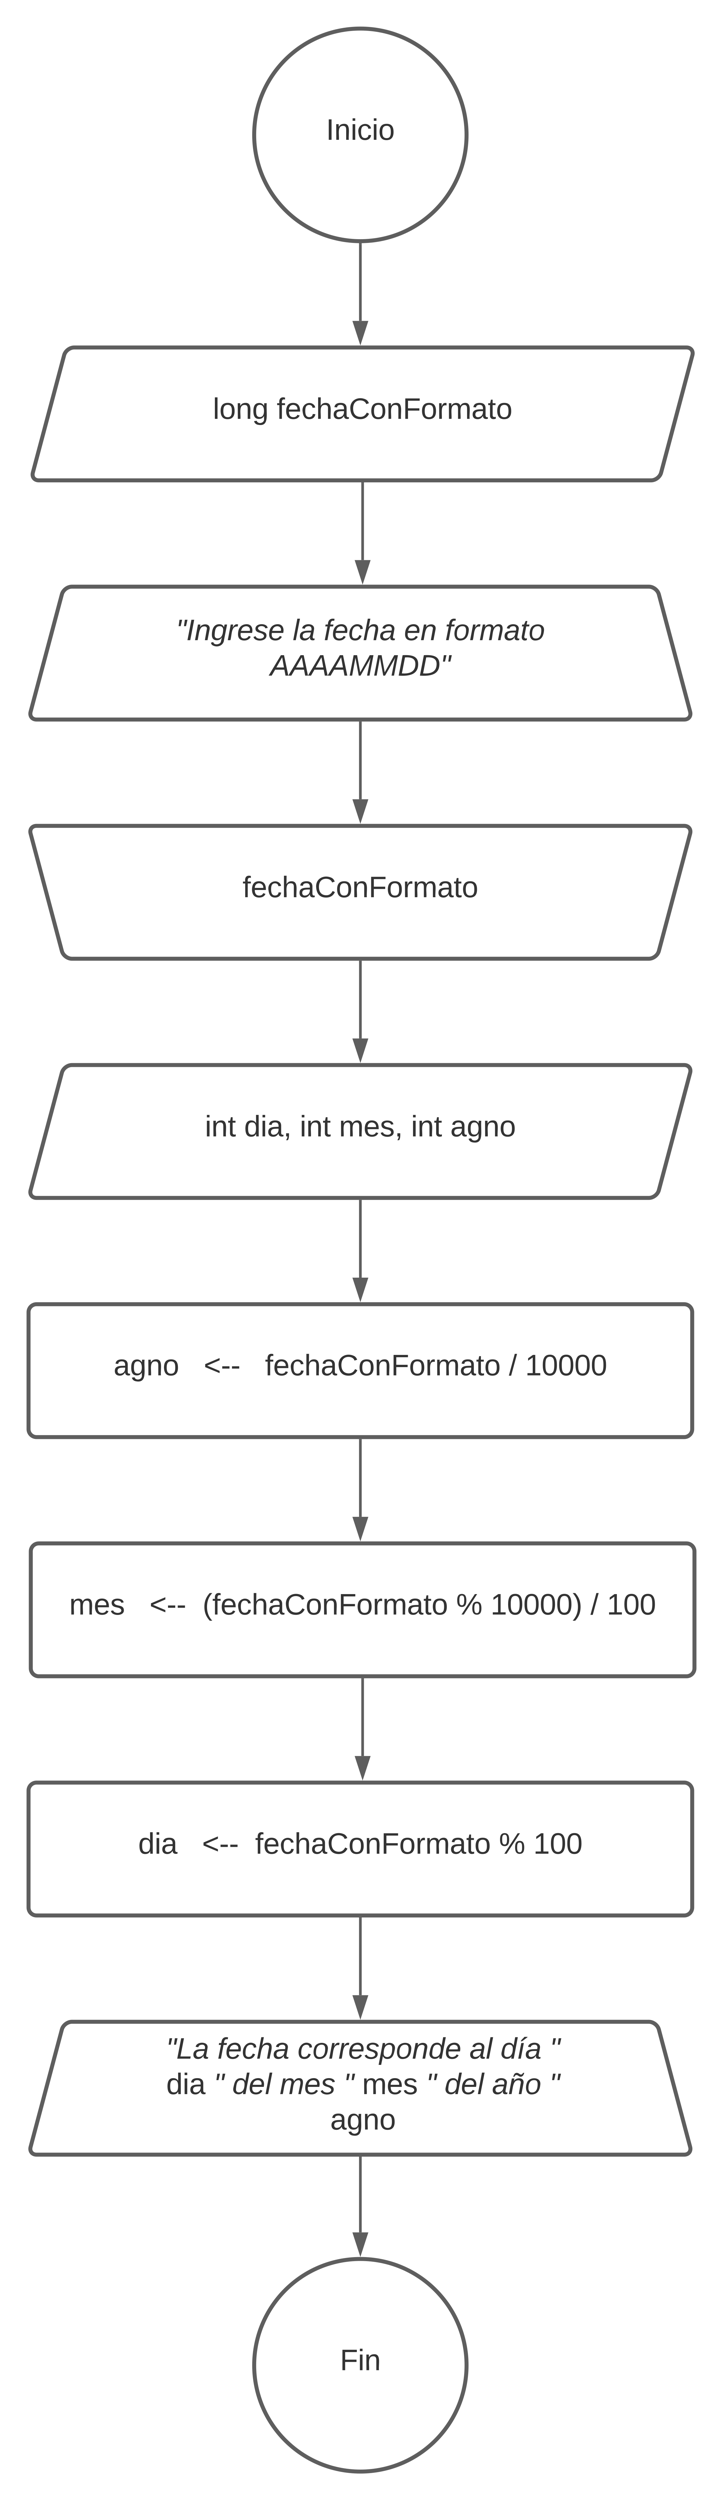 <svg xmlns="http://www.w3.org/2000/svg" xmlns:xlink="http://www.w3.org/1999/xlink" xmlns:lucid="lucid" width="544.7" height="1881.5"><g transform="translate(-663.083 1201.5)" lucid:page-tab-id="2ps-BZWLFgGW"><path d="M0-1258.83h1870.87v2581.66H0z" fill="#fff"/><path d="M1014.58-1100c0 44.18-35.8 80-80 80-44.18 0-80-35.82-80-80s35.82-80 80-80c44.2 0 80 35.82 80 80z" stroke="#5e5e5e" stroke-width="3" fill="#fff"/><use xlink:href="#a" transform="matrix(1,0,0,1,859.583,-1175) translate(49.136 78.715)"/><path d="M1014.58 578.5c0 44.18-35.8 80-80 80-44.18 0-80-35.82-80-80s35.82-80 80-80c44.2 0 80 35.82 80 80z" stroke="#5e5e5e" stroke-width="3" fill="#fff"/><use xlink:href="#b" transform="matrix(1,0,0,1,859.583,503.5) translate(59.63 78.715)"/><path d="M1183.04-665.8c.85 3.2-1.14 5.8-4.46 5.8h-488c-3.3 0-5.3-2.6-4.45-5.8l23.57-88.4c.86-3.2 4.24-5.8 7.55-5.8h434.67c3.3 0 6.7 2.6 7.54 5.8z" stroke="#5e5e5e" stroke-width="3" fill="#fff"/><path d="M754.58-749c0-3.3 2.7-6 6-6h348c3.32 0 6 2.7 6 6v78c0 3.3-2.68 6-6 6h-348c-3.3 0-6-2.7-6-6z" stroke="#000" stroke-opacity="0" stroke-width="3" fill="#fff" fill-opacity="0"/><use xlink:href="#c" transform="matrix(1,0,0,1,759.583,-750) translate(36.019 30.278)"/><use xlink:href="#d" transform="matrix(1,0,0,1,759.583,-750) translate(124.043 30.278)"/><use xlink:href="#e" transform="matrix(1,0,0,1,759.583,-750) translate(147.438 30.278)"/><use xlink:href="#f" transform="matrix(1,0,0,1,759.583,-750) translate(207.932 30.278)"/><use xlink:href="#g" transform="matrix(1,0,0,1,759.583,-750) translate(238.796 30.278)"/><use xlink:href="#h" transform="matrix(1,0,0,1,759.583,-750) translate(107.006 56.944)"/><path d="M711.4-934.2c.86-3.2 4.24-5.8 7.55-5.8h461.33c3.32 0 5.3 2.6 4.46 5.8l-23.58 88.4c-.85 3.2-4.23 5.8-7.54 5.8H692.28c-3.3 0-5.3-2.6-4.45-5.8z" stroke="#5e5e5e" stroke-width="3" fill="#fff"/><use xlink:href="#i" transform="matrix(1,0,0,1,691.283,-935) translate(132.196 48.715)"/><use xlink:href="#j" transform="matrix(1,0,0,1,691.283,-935) translate(180.283 48.715)"/><path d="M686.13-574.2c-.86-3.2 1.14-5.8 4.45-5.8h488c3.32 0 5.3 2.6 4.46 5.8l-23.58 88.4c-.85 3.2-4.23 5.8-7.54 5.8H717.25c-3.3 0-6.7-2.6-7.55-5.8z" stroke="#5e5e5e" stroke-width="3" fill="#fff"/><use xlink:href="#k" transform="matrix(1,0,0,1,689.583,-575) translate(156.24 48.715)"/><path d="M709.7-394.2c.86-3.2 4.24-5.8 7.55-5.8h461.33c3.32 0 5.3 2.6 4.46 5.8l-23.58 88.4c-.85 3.2-4.23 5.8-7.54 5.8H690.58c-3.3 0-5.3-2.6-4.45-5.8z" stroke="#5e5e5e" stroke-width="3" fill="#fff"/><use xlink:href="#l" transform="matrix(1,0,0,1,689.583,-395) translate(127.875 48.715)"/><use xlink:href="#m" transform="matrix(1,0,0,1,689.583,-395) translate(157.443 48.715)"/><use xlink:href="#n" transform="matrix(1,0,0,1,689.583,-395) translate(199.357 48.715)"/><use xlink:href="#o" transform="matrix(1,0,0,1,689.583,-395) translate(228.925 48.715)"/><use xlink:href="#n" transform="matrix(1,0,0,1,689.583,-395) translate(283.184 48.715)"/><use xlink:href="#p" transform="matrix(1,0,0,1,689.583,-395) translate(312.752 48.715)"/><path d="M684.58-214c0-3.3 2.7-6 6-6h488c3.32 0 6 2.7 6 6v88c0 3.3-2.68 6-6 6h-488c-3.3 0-6-2.7-6-6z" stroke="#5e5e5e" stroke-width="3" fill="#fff"/><use xlink:href="#q" transform="matrix(1,0,0,1,696.583,-208) translate(52.074 41.528)"/><use xlink:href="#r" transform="matrix(1,0,0,1,696.583,-208) translate(119.975 41.528)"/><use xlink:href="#s" transform="matrix(1,0,0,1,696.583,-208) translate(166.148 41.528)"/><use xlink:href="#t" transform="matrix(1,0,0,1,696.583,-208) translate(349.852 41.528)"/><use xlink:href="#u" transform="matrix(1,0,0,1,696.583,-208) translate(362.198 41.528)"/><path d="M686.28-34c0-3.3 2.7-6 6-6h488c3.32 0 6 2.7 6 6v88c0 3.3-2.68 6-6 6h-488c-3.3 0-6-2.7-6-6z" stroke="#5e5e5e" stroke-width="3" fill="#fff"/><use xlink:href="#v" transform="matrix(1,0,0,1,698.283,-28) translate(16.981 41.528)"/><use xlink:href="#w" transform="matrix(1,0,0,1,698.283,-28) translate(77.414 41.528)"/><use xlink:href="#x" transform="matrix(1,0,0,1,698.283,-28) translate(117.414 41.528)"/><use xlink:href="#y" transform="matrix(1,0,0,1,698.283,-28) translate(308.463 41.528)"/><use xlink:href="#z" transform="matrix(1,0,0,1,698.283,-28) translate(334.389 41.528)"/><use xlink:href="#t" transform="matrix(1,0,0,1,698.283,-28) translate(409.636 41.528)"/><use xlink:href="#A" transform="matrix(1,0,0,1,698.283,-28) translate(421.981 41.528)"/><path d="M684.58 146c0-3.3 2.7-6 6-6h488c3.32 0 6 2.7 6 6v88c0 3.3-2.68 6-6 6h-488c-3.3 0-6-2.7-6-6z" stroke="#5e5e5e" stroke-width="3" fill="#fff"/><use xlink:href="#B" transform="matrix(1,0,0,1,696.583,152) translate(70.623 41.528)"/><use xlink:href="#w" transform="matrix(1,0,0,1,696.583,152) translate(118.71 41.528)"/><use xlink:href="#s" transform="matrix(1,0,0,1,696.583,152) translate(158.71 41.528)"/><use xlink:href="#y" transform="matrix(1,0,0,1,696.583,152) translate(342.414 41.528)"/><use xlink:href="#A" transform="matrix(1,0,0,1,696.583,152) translate(368.34 41.528)"/><path d="M1183.04 414.2c.85 3.2-1.14 5.8-4.46 5.8h-488c-3.3 0-5.3-2.6-4.45-5.8l23.57-88.4c.86-3.2 4.24-5.8 7.55-5.8h434.67c3.3 0 6.7 2.6 7.54 5.8z" stroke="#5e5e5e" stroke-width="3" fill="#fff"/><path d="M773.57 331c0-3.3 2.7-6 6-6H1093c3.3 0 6 2.7 6 6v78c0 3.3-2.7 6-6 6H779.56c-3.3 0-6-2.7-6-6z" stroke="#000" stroke-opacity="0" stroke-width="3" fill="#fff" fill-opacity="0"/><use xlink:href="#C" transform="matrix(1,0,0,1,778.575,330) translate(9.512 17.778)"/><use xlink:href="#D" transform="matrix(1,0,0,1,778.575,330) translate(48.216 17.778)"/><use xlink:href="#E" transform="matrix(1,0,0,1,778.575,330) translate(108.71 17.778)"/><use xlink:href="#F" transform="matrix(1,0,0,1,778.575,330) translate(238.216 17.778)"/><use xlink:href="#G" transform="matrix(1,0,0,1,778.575,330) translate(261.611 17.778)"/><use xlink:href="#H" transform="matrix(1,0,0,1,778.575,330) translate(298.648 17.778)"/><use xlink:href="#I" transform="matrix(1,0,0,1,778.575,330) translate(9.759 44.444)"/><use xlink:href="#J" transform="matrix(1,0,0,1,778.575,330) translate(45.5 44.444)"/><use xlink:href="#K" transform="matrix(1,0,0,1,778.575,330) translate(59.512 44.444)"/><use xlink:href="#L" transform="matrix(1,0,0,1,778.575,330) translate(95.253 44.444)"/><use xlink:href="#M" transform="matrix(1,0,0,1,778.575,330) translate(143.34 44.444)"/><use xlink:href="#N" transform="matrix(1,0,0,1,778.575,330) translate(157.352 44.444)"/><use xlink:href="#J" transform="matrix(1,0,0,1,778.575,330) translate(205.438 44.444)"/><use xlink:href="#K" transform="matrix(1,0,0,1,778.575,330) translate(219.451 44.444)"/><use xlink:href="#O" transform="matrix(1,0,0,1,778.575,330) translate(255.191 44.444)"/><use xlink:href="#H" transform="matrix(1,0,0,1,778.575,330) translate(298.401 44.444)"/><use xlink:href="#P" transform="matrix(1,0,0,1,778.575,330) translate(133.309 71.111)"/><path d="M934.58-1017.5v57.5" stroke="#5e5e5e" stroke-width="2" fill="none"/><path d="M934.56-1018.5h1.01v1.03h-2v-1.06z" stroke="#5e5e5e" stroke-width=".05" fill="#5e5e5e"/><path d="M934.58-944.74L929.95-959h9.27z" stroke="#5e5e5e" stroke-width="2" fill="#5e5e5e"/><path d="M936.28-837.5v57.5" stroke="#5e5e5e" stroke-width="2" fill="none"/><path d="M937.28-837.47h-2v-1.03h2z" stroke="#5e5e5e" stroke-width=".05" fill="#5e5e5e"/><path d="M936.28-764.74L931.65-779h9.27z" stroke="#5e5e5e" stroke-width="2" fill="#5e5e5e"/><path d="M934.58-657.5v57.5" stroke="#5e5e5e" stroke-width="2" fill="none"/><path d="M935.58-657.47h-2v-1.03h2z" stroke="#5e5e5e" stroke-width=".05" fill="#5e5e5e"/><path d="M934.58-584.74L929.95-599h9.27z" stroke="#5e5e5e" stroke-width="2" fill="#5e5e5e"/><path d="M934.6-477.5v57.5" stroke="#5e5e5e" stroke-width="2" fill="none"/><path d="M935.6-477.47h-2v-1.03h2z" stroke="#5e5e5e" stroke-width=".05" fill="#5e5e5e"/><path d="M934.6-404.74L929.94-419h9.27z" stroke="#5e5e5e" stroke-width="2" fill="#5e5e5e"/><path d="M934.58-297.5v57.5" stroke="#5e5e5e" stroke-width="2" fill="none"/><path d="M935.58-297.47h-2v-1.03h2z" stroke="#5e5e5e" stroke-width=".05" fill="#5e5e5e"/><path d="M934.58-224.74L929.95-239h9.27z" stroke="#5e5e5e" stroke-width="2" fill="#5e5e5e"/><path d="M934.58-117.5V-60" stroke="#5e5e5e" stroke-width="2" fill="none"/><path d="M935.58-117.47h-2v-1.03h2z" stroke="#5e5e5e" stroke-width=".05" fill="#5e5e5e"/><path d="M934.58-44.74L929.95-59h9.27z" stroke="#5e5e5e" stroke-width="2" fill="#5e5e5e"/><path d="M936.28 62.5V120" stroke="#5e5e5e" stroke-width="2" fill="none"/><path d="M937.28 62.53h-2V61.5h2z" stroke="#5e5e5e" stroke-width=".05" fill="#5e5e5e"/><path d="M936.28 135.26L931.65 121h9.27z" stroke="#5e5e5e" stroke-width="2" fill="#5e5e5e"/><path d="M934.58 242.5V300" stroke="#5e5e5e" stroke-width="2" fill="none"/><path d="M935.58 242.53h-2v-1.03h2z" stroke="#5e5e5e" stroke-width=".05" fill="#5e5e5e"/><path d="M934.58 315.26L929.95 301h9.27z" stroke="#5e5e5e" stroke-width="2" fill="#5e5e5e"/><path d="M934.58 422.5v56" stroke="#5e5e5e" stroke-width="2" fill="none"/><path d="M935.58 422.53h-2v-1.03h2z" stroke="#5e5e5e" stroke-width=".05" fill="#5e5e5e"/><path d="M934.58 493.76l-4.63-14.26h9.27z" stroke="#5e5e5e" stroke-width="2" fill="#5e5e5e"/><defs><path fill="#333" d="M33 0v-248h34V0H33" id="Q"/><path fill="#333" d="M117-194c89-4 53 116 60 194h-32v-121c0-31-8-49-39-48C34-167 62-67 57 0H25l-1-190h30c1 10-1 24 2 32 11-22 29-35 61-36" id="R"/><path fill="#333" d="M24-231v-30h32v30H24zM24 0v-190h32V0H24" id="S"/><path fill="#333" d="M96-169c-40 0-48 33-48 73s9 75 48 75c24 0 41-14 43-38l32 2c-6 37-31 61-74 61-59 0-76-41-82-99-10-93 101-131 147-64 4 7 5 14 7 22l-32 3c-4-21-16-35-41-35" id="T"/><path fill="#333" d="M100-194c62-1 85 37 85 99 1 63-27 99-86 99S16-35 15-95c0-66 28-99 85-99zM99-20c44 1 53-31 53-75 0-43-8-75-51-75s-53 32-53 75 10 74 51 75" id="U"/><g id="a"><use transform="matrix(0.062,0,0,0.062,0,0)" xlink:href="#Q"/><use transform="matrix(0.062,0,0,0.062,6.173,0)" xlink:href="#R"/><use transform="matrix(0.062,0,0,0.062,18.519,0)" xlink:href="#S"/><use transform="matrix(0.062,0,0,0.062,23.395,0)" xlink:href="#T"/><use transform="matrix(0.062,0,0,0.062,34.506,0)" xlink:href="#S"/><use transform="matrix(0.062,0,0,0.062,39.383,0)" xlink:href="#U"/></g><path fill="#333" d="M63-220v92h138v28H63V0H30v-248h175v28H63" id="V"/><g id="b"><use transform="matrix(0.062,0,0,0.062,0,0)" xlink:href="#V"/><use transform="matrix(0.062,0,0,0.062,13.519,0)" xlink:href="#S"/><use transform="matrix(0.062,0,0,0.062,18.395,0)" xlink:href="#R"/></g><path fill="#333" d="M123-170H98l11-78h32zm-65 0H33l11-78h32" id="W"/><path fill="#333" d="M14 0l48-248h34L48 0H14" id="X"/><path fill="#333" d="M67-158c22-48 132-52 116 29L158 0h-32l25-140c3-38-53-32-70-12C52-117 51-52 38 0H6l36-190h30" id="Y"/><path fill="#333" d="M103-194c29 0 47 14 56 36 2-11 5-23 8-32h30L160-5C157 61 82 97 21 62 9 55 4 45 1 30l28-7c7 42 83 31 92-3 4-16 9-38 13-55-13 20-29 36-62 36-40 0-60-25-60-64 0-71 23-131 91-131zm4 24c-53 0-58 54-61 104-2 27 10 44 36 44 49 0 65-50 67-102 1-29-15-46-42-46" id="Z"/><path fill="#333" d="M66-151c12-25 30-51 66-40l-6 26C45-176 58-65 38 0H6l36-190h30" id="aa"/><path fill="#333" d="M111-194c62-3 86 47 72 106H45c-7 38 6 69 45 68 27-1 43-14 53-32l24 11C152-15 129 4 87 4 38 3 12-23 12-71c0-70 32-119 99-123zm44 81c14-66-71-72-95-28-4 8-8 17-11 28h106" id="ab"/><path fill="#333" d="M55-144c13 50 104 24 104 88C159 21 15 23 1-39l26-10c6 40 102 42 102-4-13-50-104-23-104-87 0-71 143-71 148-8l-29 4c-5-35-85-37-89 0" id="ac"/><g id="c"><use transform="matrix(0.062,0,0,0.062,0,0)" xlink:href="#W"/><use transform="matrix(0.062,0,0,0.062,7.84,0)" xlink:href="#X"/><use transform="matrix(0.062,0,0,0.062,14.012,0)" xlink:href="#Y"/><use transform="matrix(0.062,0,0,0.062,26.358,0)" xlink:href="#Z"/><use transform="matrix(0.062,0,0,0.062,38.704,0)" xlink:href="#aa"/><use transform="matrix(0.062,0,0,0.062,46.049,0)" xlink:href="#ab"/><use transform="matrix(0.062,0,0,0.062,58.395,0)" xlink:href="#ac"/><use transform="matrix(0.062,0,0,0.062,69.506,0)" xlink:href="#ab"/></g><path fill="#333" d="M6 0l50-261h32L37 0H6" id="ad"/><path fill="#333" d="M165-48c-4 18 1 34 23 27l-3 20c-29 8-62 0-52-35h-2C116-14 99 4 63 4 30 4 8-16 8-49c0-68 71-67 138-67 10-26 0-56-31-54-26 1-42 9-47 31l-32-5c8-67 160-71 144 15-5 28-9 54-15 81zM42-50c3 52 80 24 89-6 7-12 7-24 11-38-47 1-103-4-100 44" id="ae"/><g id="d"><use transform="matrix(0.062,0,0,0.062,0,0)" xlink:href="#ad"/><use transform="matrix(0.062,0,0,0.062,4.877,0)" xlink:href="#ae"/></g><path fill="#333" d="M76-167L44 0H12l33-167H18l4-23h27c3-47 25-81 82-69l-4 24c-35-8-44 15-46 45h37l-5 23H76" id="af"/><path fill="#333" d="M44-68c0 29 11 47 38 47 30 0 42-19 51-41l28 9C148-21 126 4 82 4 31 4 10-29 12-85c3-77 74-140 146-93 12 8 15 23 18 40l-31 5c-1-22-13-36-36-36-52 0-65 49-65 101" id="ag"/><path fill="#333" d="M67-158c15-20 31-36 64-36 94 0 33 127 27 194h-32l25-140c3-38-53-32-70-12C52-117 51-51 37 0H6l51-261h31" id="ah"/><g id="e"><use transform="matrix(0.062,0,0,0.062,0,0)" xlink:href="#af"/><use transform="matrix(0.062,0,0,0.062,6.173,0)" xlink:href="#ab"/><use transform="matrix(0.062,0,0,0.062,18.519,0)" xlink:href="#ag"/><use transform="matrix(0.062,0,0,0.062,29.63,0)" xlink:href="#ah"/><use transform="matrix(0.062,0,0,0.062,41.975,0)" xlink:href="#ae"/></g><g id="f"><use transform="matrix(0.062,0,0,0.062,0,0)" xlink:href="#ab"/><use transform="matrix(0.062,0,0,0.062,12.346,0)" xlink:href="#Y"/></g><path fill="#333" d="M30-147c31-64 166-65 159 27C183-49 158 1 86 4 9 8 1-88 30-147zM88-20c53 0 68-48 68-100 0-31-11-51-44-50-52 1-68 46-68 97 0 32 13 53 44 53" id="ai"/><path fill="#333" d="M248-111c6-24 9-61-24-58-72 9-57 108-77 169h-31l26-142c3-37-50-30-64-10C52-115 50-51 37 0H6l36-190h30c-1 10-6 24-4 32 13-43 101-52 105 5 13-22 29-41 61-41 90 0 28 129 23 194h-31" id="aj"/><path fill="#333" d="M51-54c-9 22 5 41 31 30L79-1C43 14 10-4 19-52l22-115H19l5-23h22l19-43h21l-9 43h35l-4 23H73" id="ak"/><g id="g"><use transform="matrix(0.062,0,0,0.062,0,0)" xlink:href="#af"/><use transform="matrix(0.062,0,0,0.062,6.173,0)" xlink:href="#ai"/><use transform="matrix(0.062,0,0,0.062,18.519,0)" xlink:href="#aa"/><use transform="matrix(0.062,0,0,0.062,25.864,0)" xlink:href="#aj"/><use transform="matrix(0.062,0,0,0.062,44.321,0)" xlink:href="#ae"/><use transform="matrix(0.062,0,0,0.062,56.667,0)" xlink:href="#ak"/><use transform="matrix(0.062,0,0,0.062,62.84,0)" xlink:href="#ai"/></g><path fill="#333" d="M187 0l-14-72H61L19 0h-37l149-248h38L221 0h-34zm-19-99l-22-123L76-99h92" id="al"/><path fill="#333" d="M222 0l43-216c-8 16-17 34-26 49L143 0h-22L81-216 41 0H11l48-248h42l38 208 116-208h45L252 0h-30" id="am"/><path fill="#333" d="M248-139C247-14 144 9 11 0l48-248c105-6 190 8 189 109zm-34 0c1-70-52-87-126-82L50-27c98 7 163-21 164-112" id="an"/><g id="h"><use transform="matrix(0.062,0,0,0.062,0,0)" xlink:href="#al"/><use transform="matrix(0.062,0,0,0.062,14.815,0)" xlink:href="#al"/><use transform="matrix(0.062,0,0,0.062,29.63,0)" xlink:href="#al"/><use transform="matrix(0.062,0,0,0.062,44.444,0)" xlink:href="#al"/><use transform="matrix(0.062,0,0,0.062,59.259,0)" xlink:href="#am"/><use transform="matrix(0.062,0,0,0.062,77.716,0)" xlink:href="#am"/><use transform="matrix(0.062,0,0,0.062,96.173,0)" xlink:href="#an"/><use transform="matrix(0.062,0,0,0.062,112.16,0)" xlink:href="#an"/><use transform="matrix(0.062,0,0,0.062,128.148,0)" xlink:href="#W"/></g><path fill="#333" d="M24 0v-261h32V0H24" id="ao"/><path fill="#333" d="M177-190C167-65 218 103 67 71c-23-6-38-20-44-43l32-5c15 47 100 32 89-28v-30C133-14 115 1 83 1 29 1 15-40 15-95c0-56 16-97 71-98 29-1 48 16 59 35 1-10 0-23 2-32h30zM94-22c36 0 50-32 50-73 0-42-14-75-50-75-39 0-46 34-46 75s6 73 46 73" id="ap"/><g id="i"><use transform="matrix(0.062,0,0,0.062,0,0)" xlink:href="#ao"/><use transform="matrix(0.062,0,0,0.062,4.877,0)" xlink:href="#U"/><use transform="matrix(0.062,0,0,0.062,17.222,0)" xlink:href="#R"/><use transform="matrix(0.062,0,0,0.062,29.568,0)" xlink:href="#ap"/></g><path fill="#333" d="M101-234c-31-9-42 10-38 44h38v23H63V0H32v-167H5v-23h27c-7-52 17-82 69-68v24" id="aq"/><path fill="#333" d="M100-194c63 0 86 42 84 106H49c0 40 14 67 53 68 26 1 43-12 49-29l28 8c-11 28-37 45-77 45C44 4 14-33 15-96c1-61 26-98 85-98zm52 81c6-60-76-77-97-28-3 7-6 17-6 28h103" id="ar"/><path fill="#333" d="M106-169C34-169 62-67 57 0H25v-261h32l-1 103c12-21 28-36 61-36 89 0 53 116 60 194h-32v-121c2-32-8-49-39-48" id="as"/><path fill="#333" d="M141-36C126-15 110 5 73 4 37 3 15-17 15-53c-1-64 63-63 125-63 3-35-9-54-41-54-24 1-41 7-42 31l-33-3c5-37 33-52 76-52 45 0 72 20 72 64v82c-1 20 7 32 28 27v20c-31 9-61-2-59-35zM48-53c0 20 12 33 32 33 41-3 63-29 60-74-43 2-92-5-92 41" id="at"/><path fill="#333" d="M212-179c-10-28-35-45-73-45-59 0-87 40-87 99 0 60 29 101 89 101 43 0 62-24 78-52l27 14C228-24 195 4 139 4 59 4 22-46 18-125c-6-104 99-153 187-111 19 9 31 26 39 46" id="au"/><path fill="#333" d="M114-163C36-179 61-72 57 0H25l-1-190h30c1 12-1 29 2 39 6-27 23-49 58-41v29" id="av"/><path fill="#333" d="M210-169c-67 3-38 105-44 169h-31v-121c0-29-5-50-35-48C34-165 62-65 56 0H25l-1-190h30c1 10-1 24 2 32 10-44 99-50 107 0 11-21 27-35 58-36 85-2 47 119 55 194h-31v-121c0-29-5-49-35-48" id="aw"/><path fill="#333" d="M59-47c-2 24 18 29 38 22v24C64 9 27 4 27-40v-127H5v-23h24l9-43h21v43h35v23H59v120" id="ax"/><g id="j"><use transform="matrix(0.062,0,0,0.062,0,0)" xlink:href="#aq"/><use transform="matrix(0.062,0,0,0.062,6.173,0)" xlink:href="#ar"/><use transform="matrix(0.062,0,0,0.062,18.519,0)" xlink:href="#T"/><use transform="matrix(0.062,0,0,0.062,29.63,0)" xlink:href="#as"/><use transform="matrix(0.062,0,0,0.062,41.975,0)" xlink:href="#at"/><use transform="matrix(0.062,0,0,0.062,54.321,0)" xlink:href="#au"/><use transform="matrix(0.062,0,0,0.062,70.309,0)" xlink:href="#U"/><use transform="matrix(0.062,0,0,0.062,82.654,0)" xlink:href="#R"/><use transform="matrix(0.062,0,0,0.062,95,0)" xlink:href="#V"/><use transform="matrix(0.062,0,0,0.062,108.519,0)" xlink:href="#U"/><use transform="matrix(0.062,0,0,0.062,120.864,0)" xlink:href="#av"/><use transform="matrix(0.062,0,0,0.062,128.21,0)" xlink:href="#aw"/><use transform="matrix(0.062,0,0,0.062,146.667,0)" xlink:href="#at"/><use transform="matrix(0.062,0,0,0.062,159.012,0)" xlink:href="#ax"/><use transform="matrix(0.062,0,0,0.062,165.185,0)" xlink:href="#U"/></g><g id="k"><use transform="matrix(0.062,0,0,0.062,0,0)" xlink:href="#aq"/><use transform="matrix(0.062,0,0,0.062,6.173,0)" xlink:href="#ar"/><use transform="matrix(0.062,0,0,0.062,18.519,0)" xlink:href="#T"/><use transform="matrix(0.062,0,0,0.062,29.63,0)" xlink:href="#as"/><use transform="matrix(0.062,0,0,0.062,41.975,0)" xlink:href="#at"/><use transform="matrix(0.062,0,0,0.062,54.321,0)" xlink:href="#au"/><use transform="matrix(0.062,0,0,0.062,70.309,0)" xlink:href="#U"/><use transform="matrix(0.062,0,0,0.062,82.654,0)" xlink:href="#R"/><use transform="matrix(0.062,0,0,0.062,95,0)" xlink:href="#V"/><use transform="matrix(0.062,0,0,0.062,108.519,0)" xlink:href="#U"/><use transform="matrix(0.062,0,0,0.062,120.864,0)" xlink:href="#av"/><use transform="matrix(0.062,0,0,0.062,128.21,0)" xlink:href="#aw"/><use transform="matrix(0.062,0,0,0.062,146.667,0)" xlink:href="#at"/><use transform="matrix(0.062,0,0,0.062,159.012,0)" xlink:href="#ax"/><use transform="matrix(0.062,0,0,0.062,165.185,0)" xlink:href="#U"/></g><g id="l"><use transform="matrix(0.062,0,0,0.062,0,0)" xlink:href="#S"/><use transform="matrix(0.062,0,0,0.062,4.877,0)" xlink:href="#R"/><use transform="matrix(0.062,0,0,0.062,17.222,0)" xlink:href="#ax"/></g><path fill="#333" d="M85-194c31 0 48 13 60 33l-1-100h32l1 261h-30c-2-10 0-23-3-31C134-8 116 4 85 4 32 4 16-35 15-94c0-66 23-100 70-100zm9 24c-40 0-46 34-46 75 0 40 6 74 45 74 42 0 51-32 51-76 0-42-9-74-50-73" id="ay"/><path fill="#333" d="M68-38c1 34 0 65-14 84H32c9-13 17-26 17-46H33v-38h35" id="az"/><g id="m"><use transform="matrix(0.062,0,0,0.062,0,0)" xlink:href="#ay"/><use transform="matrix(0.062,0,0,0.062,12.346,0)" xlink:href="#S"/><use transform="matrix(0.062,0,0,0.062,17.222,0)" xlink:href="#at"/><use transform="matrix(0.062,0,0,0.062,29.568,0)" xlink:href="#az"/></g><g id="n"><use transform="matrix(0.062,0,0,0.062,0,0)" xlink:href="#S"/><use transform="matrix(0.062,0,0,0.062,4.877,0)" xlink:href="#R"/><use transform="matrix(0.062,0,0,0.062,17.222,0)" xlink:href="#ax"/></g><path fill="#333" d="M135-143c-3-34-86-38-87 0 15 53 115 12 119 90S17 21 10-45l28-5c4 36 97 45 98 0-10-56-113-15-118-90-4-57 82-63 122-42 12 7 21 19 24 35" id="aA"/><g id="o"><use transform="matrix(0.062,0,0,0.062,0,0)" xlink:href="#aw"/><use transform="matrix(0.062,0,0,0.062,18.457,0)" xlink:href="#ar"/><use transform="matrix(0.062,0,0,0.062,30.802,0)" xlink:href="#aA"/><use transform="matrix(0.062,0,0,0.062,41.914,0)" xlink:href="#az"/></g><g id="p"><use transform="matrix(0.062,0,0,0.062,0,0)" xlink:href="#at"/><use transform="matrix(0.062,0,0,0.062,12.346,0)" xlink:href="#ap"/><use transform="matrix(0.062,0,0,0.062,24.691,0)" xlink:href="#R"/><use transform="matrix(0.062,0,0,0.062,37.037,0)" xlink:href="#U"/></g><g id="q"><use transform="matrix(0.062,0,0,0.062,0,0)" xlink:href="#at"/><use transform="matrix(0.062,0,0,0.062,12.346,0)" xlink:href="#ap"/><use transform="matrix(0.062,0,0,0.062,24.691,0)" xlink:href="#R"/><use transform="matrix(0.062,0,0,0.062,37.037,0)" xlink:href="#U"/></g><path fill="#333" d="M18-100v-36l175-74v27L42-118l151 64v27" id="aB"/><path fill="#333" d="M16-82v-28h88v28H16" id="aC"/><g id="r"><use transform="matrix(0.062,0,0,0.062,0,0)" xlink:href="#aB"/><use transform="matrix(0.062,0,0,0.062,12.963,0)" xlink:href="#aC"/><use transform="matrix(0.062,0,0,0.062,20.309,0)" xlink:href="#aC"/></g><g id="s"><use transform="matrix(0.062,0,0,0.062,0,0)" xlink:href="#aq"/><use transform="matrix(0.062,0,0,0.062,6.173,0)" xlink:href="#ar"/><use transform="matrix(0.062,0,0,0.062,18.519,0)" xlink:href="#T"/><use transform="matrix(0.062,0,0,0.062,29.63,0)" xlink:href="#as"/><use transform="matrix(0.062,0,0,0.062,41.975,0)" xlink:href="#at"/><use transform="matrix(0.062,0,0,0.062,54.321,0)" xlink:href="#au"/><use transform="matrix(0.062,0,0,0.062,70.309,0)" xlink:href="#U"/><use transform="matrix(0.062,0,0,0.062,82.654,0)" xlink:href="#R"/><use transform="matrix(0.062,0,0,0.062,95,0)" xlink:href="#V"/><use transform="matrix(0.062,0,0,0.062,108.519,0)" xlink:href="#U"/><use transform="matrix(0.062,0,0,0.062,120.864,0)" xlink:href="#av"/><use transform="matrix(0.062,0,0,0.062,128.21,0)" xlink:href="#aw"/><use transform="matrix(0.062,0,0,0.062,146.667,0)" xlink:href="#at"/><use transform="matrix(0.062,0,0,0.062,159.012,0)" xlink:href="#ax"/><use transform="matrix(0.062,0,0,0.062,165.185,0)" xlink:href="#U"/></g><path fill="#333" d="M0 4l72-265h28L28 4H0" id="aD"/><use transform="matrix(0.062,0,0,0.062,0,0)" xlink:href="#aD" id="t"/><path fill="#333" d="M27 0v-27h64v-190l-56 39v-29l58-41h29v221h61V0H27" id="aE"/><path fill="#333" d="M101-251c68 0 85 55 85 127S166 4 100 4C33 4 14-52 14-124c0-73 17-127 87-127zm-1 229c47 0 54-49 54-102s-4-102-53-102c-51 0-55 48-55 102 0 53 5 102 54 102" id="aF"/><g id="u"><use transform="matrix(0.062,0,0,0.062,0,0)" xlink:href="#aE"/><use transform="matrix(0.062,0,0,0.062,12.346,0)" xlink:href="#aF"/><use transform="matrix(0.062,0,0,0.062,24.691,0)" xlink:href="#aF"/><use transform="matrix(0.062,0,0,0.062,37.037,0)" xlink:href="#aF"/><use transform="matrix(0.062,0,0,0.062,49.383,0)" xlink:href="#aF"/></g><g id="v"><use transform="matrix(0.062,0,0,0.062,0,0)" xlink:href="#aw"/><use transform="matrix(0.062,0,0,0.062,18.457,0)" xlink:href="#ar"/><use transform="matrix(0.062,0,0,0.062,30.802,0)" xlink:href="#aA"/></g><g id="w"><use transform="matrix(0.062,0,0,0.062,0,0)" xlink:href="#aB"/><use transform="matrix(0.062,0,0,0.062,12.963,0)" xlink:href="#aC"/><use transform="matrix(0.062,0,0,0.062,20.309,0)" xlink:href="#aC"/></g><path fill="#333" d="M87 75C49 33 22-17 22-94c0-76 28-126 65-167h31c-38 41-64 92-64 168S80 34 118 75H87" id="aG"/><g id="x"><use transform="matrix(0.062,0,0,0.062,0,0)" xlink:href="#aG"/><use transform="matrix(0.062,0,0,0.062,7.346,0)" xlink:href="#aq"/><use transform="matrix(0.062,0,0,0.062,13.519,0)" xlink:href="#ar"/><use transform="matrix(0.062,0,0,0.062,25.864,0)" xlink:href="#T"/><use transform="matrix(0.062,0,0,0.062,36.975,0)" xlink:href="#as"/><use transform="matrix(0.062,0,0,0.062,49.321,0)" xlink:href="#at"/><use transform="matrix(0.062,0,0,0.062,61.667,0)" xlink:href="#au"/><use transform="matrix(0.062,0,0,0.062,77.654,0)" xlink:href="#U"/><use transform="matrix(0.062,0,0,0.062,90,0)" xlink:href="#R"/><use transform="matrix(0.062,0,0,0.062,102.346,0)" xlink:href="#V"/><use transform="matrix(0.062,0,0,0.062,115.864,0)" xlink:href="#U"/><use transform="matrix(0.062,0,0,0.062,128.21,0)" xlink:href="#av"/><use transform="matrix(0.062,0,0,0.062,135.556,0)" xlink:href="#aw"/><use transform="matrix(0.062,0,0,0.062,154.012,0)" xlink:href="#at"/><use transform="matrix(0.062,0,0,0.062,166.358,0)" xlink:href="#ax"/><use transform="matrix(0.062,0,0,0.062,172.531,0)" xlink:href="#U"/></g><path fill="#333" d="M252-156c43 0 55 33 55 80 0 46-13 78-56 78-42 0-55-33-55-78 0-48 12-80 56-80zM93 0H65l162-248h28zM13-171c-1-47 13-79 56-79s55 33 55 79-13 79-55 79c-43 0-56-33-56-79zM251-17c28 0 30-29 30-59 0-31-1-60-29-60-29 0-31 29-31 60 0 29 2 59 30 59zM69-112c27 0 28-30 29-59 0-31-1-60-29-60-29 0-30 30-30 60s2 59 30 59" id="aH"/><use transform="matrix(0.062,0,0,0.062,0,0)" xlink:href="#aH" id="y"/><path fill="#333" d="M33-261c38 41 65 92 65 168S71 34 33 75H2C39 34 66-17 66-93S39-220 2-261h31" id="aI"/><g id="z"><use transform="matrix(0.062,0,0,0.062,0,0)" xlink:href="#aE"/><use transform="matrix(0.062,0,0,0.062,12.346,0)" xlink:href="#aF"/><use transform="matrix(0.062,0,0,0.062,24.691,0)" xlink:href="#aF"/><use transform="matrix(0.062,0,0,0.062,37.037,0)" xlink:href="#aF"/><use transform="matrix(0.062,0,0,0.062,49.383,0)" xlink:href="#aF"/><use transform="matrix(0.062,0,0,0.062,61.728,0)" xlink:href="#aI"/></g><g id="A"><use transform="matrix(0.062,0,0,0.062,0,0)" xlink:href="#aE"/><use transform="matrix(0.062,0,0,0.062,12.346,0)" xlink:href="#aF"/><use transform="matrix(0.062,0,0,0.062,24.691,0)" xlink:href="#aF"/></g><g id="B"><use transform="matrix(0.062,0,0,0.062,0,0)" xlink:href="#ay"/><use transform="matrix(0.062,0,0,0.062,12.346,0)" xlink:href="#S"/><use transform="matrix(0.062,0,0,0.062,17.222,0)" xlink:href="#at"/></g><path fill="#333" d="M11 0l48-248h34L50-27h125l-5 27H11" id="aJ"/><g id="C"><use transform="matrix(0.062,0,0,0.062,0,0)" xlink:href="#W"/><use transform="matrix(0.062,0,0,0.062,7.84,0)" xlink:href="#aJ"/><use transform="matrix(0.062,0,0,0.062,20.185,0)" xlink:href="#ae"/></g><g id="D"><use transform="matrix(0.062,0,0,0.062,0,0)" xlink:href="#af"/><use transform="matrix(0.062,0,0,0.062,6.173,0)" xlink:href="#ab"/><use transform="matrix(0.062,0,0,0.062,18.519,0)" xlink:href="#ag"/><use transform="matrix(0.062,0,0,0.062,29.63,0)" xlink:href="#ah"/><use transform="matrix(0.062,0,0,0.062,41.975,0)" xlink:href="#ae"/></g><path fill="#333" d="M67-162c32-53 139-36 121 50C175-51 163 2 97 4 68 4 52-11 42-31 38 6 28 39 22 75H-9l50-265h29c-1 10 0 20-3 28zm89 36c0-26-10-43-35-43-54 0-67 50-69 103-1 29 14 45 42 46 53 0 62-58 62-106" id="aK"/><path fill="#333" d="M133-28C103 26-5 8 13-77c13-62 24-115 90-117 29-1 46 15 56 35l19-102h32L160 0h-30zM45-64c-2 27 10 43 35 43 54-1 69-50 69-103 0-29-15-46-42-46-53-1-58 58-62 106" id="aL"/><g id="E"><use transform="matrix(0.062,0,0,0.062,0,0)" xlink:href="#ag"/><use transform="matrix(0.062,0,0,0.062,11.111,0)" xlink:href="#ai"/><use transform="matrix(0.062,0,0,0.062,23.457,0)" xlink:href="#aa"/><use transform="matrix(0.062,0,0,0.062,30.802,0)" xlink:href="#aa"/><use transform="matrix(0.062,0,0,0.062,38.148,0)" xlink:href="#ab"/><use transform="matrix(0.062,0,0,0.062,50.494,0)" xlink:href="#ac"/><use transform="matrix(0.062,0,0,0.062,61.605,0)" xlink:href="#aK"/><use transform="matrix(0.062,0,0,0.062,73.951,0)" xlink:href="#ai"/><use transform="matrix(0.062,0,0,0.062,86.296,0)" xlink:href="#Y"/><use transform="matrix(0.062,0,0,0.062,98.642,0)" xlink:href="#aL"/><use transform="matrix(0.062,0,0,0.062,110.988,0)" xlink:href="#ab"/></g><g id="F"><use transform="matrix(0.062,0,0,0.062,0,0)" xlink:href="#ae"/><use transform="matrix(0.062,0,0,0.062,12.346,0)" xlink:href="#ad"/></g><path fill="#333" d="M16 0l37-190h31L47 0H16zm30-211c10-23 31-35 45-54h38l-1 5-66 49H46" id="aM"/><g id="G"><use transform="matrix(0.062,0,0,0.062,0,0)" xlink:href="#aL"/><use transform="matrix(0.062,0,0,0.062,12.346,0)" xlink:href="#aM"/><use transform="matrix(0.062,0,0,0.062,18.519,0)" xlink:href="#ae"/></g><use transform="matrix(0.062,0,0,0.062,0,0)" xlink:href="#W" id="H"/><g id="I"><use transform="matrix(0.062,0,0,0.062,0,0)" xlink:href="#ay"/><use transform="matrix(0.062,0,0,0.062,12.346,0)" xlink:href="#S"/><use transform="matrix(0.062,0,0,0.062,17.222,0)" xlink:href="#at"/></g><use transform="matrix(0.062,0,0,0.062,0,0)" xlink:href="#W" id="J"/><g id="K"><use transform="matrix(0.062,0,0,0.062,0,0)" xlink:href="#aL"/><use transform="matrix(0.062,0,0,0.062,12.346,0)" xlink:href="#ab"/><use transform="matrix(0.062,0,0,0.062,24.691,0)" xlink:href="#ad"/></g><g id="L"><use transform="matrix(0.062,0,0,0.062,0,0)" xlink:href="#aj"/><use transform="matrix(0.062,0,0,0.062,18.457,0)" xlink:href="#ab"/><use transform="matrix(0.062,0,0,0.062,30.802,0)" xlink:href="#ac"/></g><use transform="matrix(0.062,0,0,0.062,0,0)" xlink:href="#W" id="M"/><g id="N"><use transform="matrix(0.062,0,0,0.062,0,0)" xlink:href="#aw"/><use transform="matrix(0.062,0,0,0.062,18.457,0)" xlink:href="#ar"/><use transform="matrix(0.062,0,0,0.062,30.802,0)" xlink:href="#aA"/></g><path fill="#333" d="M67-158c22-48 132-52 116 29L158 0h-32l25-140c3-38-53-32-70-12C52-117 51-52 38 0H6l36-190h30zm126-100c-8 21-15 46-44 47-22 0-30-19-50-21-14 0-21 10-25 21H58c8-21 14-47 44-47 22 0 32 18 50 21 13-1 21-10 25-21h16" id="aN"/><g id="O"><use transform="matrix(0.062,0,0,0.062,0,0)" xlink:href="#ae"/><use transform="matrix(0.062,0,0,0.062,12.346,0)" xlink:href="#aN"/><use transform="matrix(0.062,0,0,0.062,24.691,0)" xlink:href="#ai"/></g><g id="P"><use transform="matrix(0.062,0,0,0.062,0,0)" xlink:href="#at"/><use transform="matrix(0.062,0,0,0.062,12.346,0)" xlink:href="#ap"/><use transform="matrix(0.062,0,0,0.062,24.691,0)" xlink:href="#R"/><use transform="matrix(0.062,0,0,0.062,37.037,0)" xlink:href="#U"/></g></defs></g></svg>